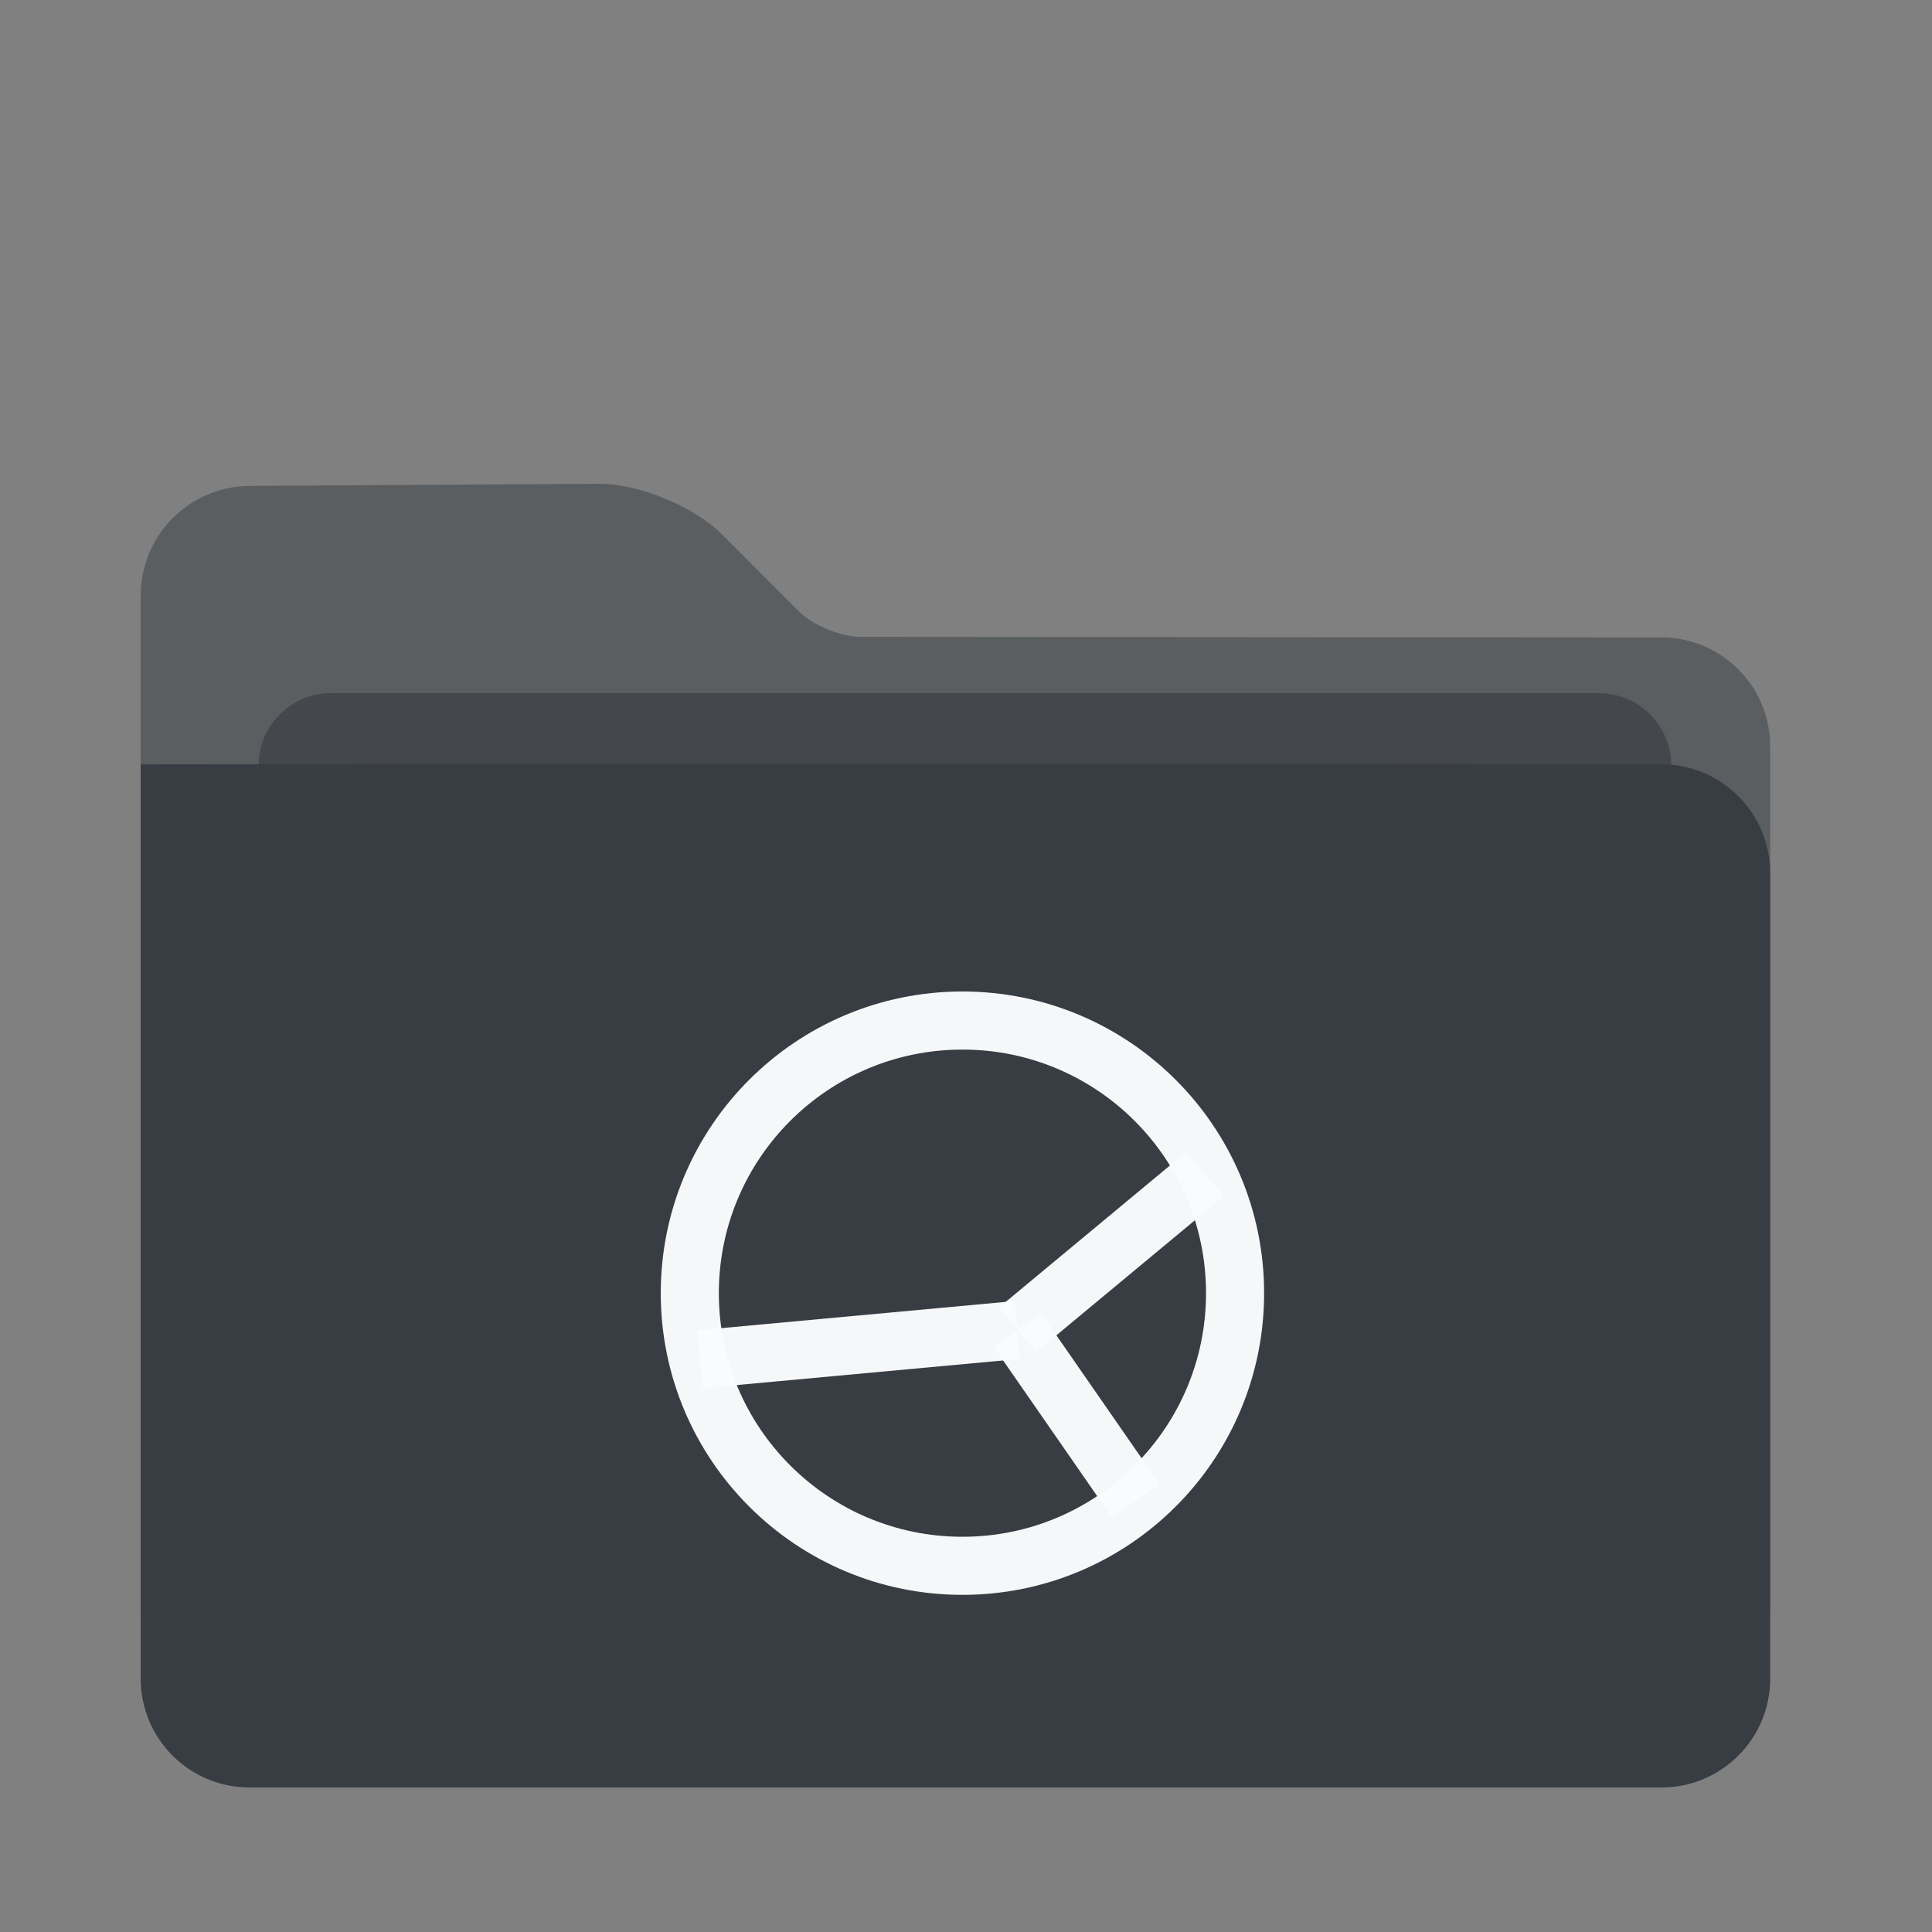 <?xml version="1.0" encoding="UTF-8" standalone="no"?>
<!-- Generator: Gravit.io -->

<svg
   style="isolation:isolate"
   viewBox="0 0 48 48"
   width="48pt"
   height="48pt"
   version="1.1"
   id="svg10"
   sodipodi:docname="folder-syncthing.svg"
   inkscape:version="1.2.1 (9c6d41e410, 2022-07-14)"
   xml:space="preserve"
   xmlns:inkscape="http://www.inkscape.org/namespaces/inkscape"
   xmlns:sodipodi="http://sodipodi.sourceforge.net/DTD/sodipodi-0.dtd"
   xmlns="http://www.w3.org/2000/svg"
   xmlns:svg="http://www.w3.org/2000/svg"><rect x="0" y="0" width="48" height="48" fill="#808080" stroke="none"/><defs
     id="defs14"><linearGradient
       id="linearGradient4227"><stop
         id="stop00"
         offset="0.0"
         style="stop-color:#f7aa94;stop-opacity:1.0" /><stop
         id="stop01"
         offset="0.5"
         style="stop-color:#f07cac;stop-opacity:1.0" /><stop
         id="stop02"
         offset="1.0"
         style="stop-color:#ed72c7;stop-opacity:1.0" /></linearGradient></defs><sodipodi:namedview
     id="namedview12"
     pagecolor="#ffffff"
     bordercolor="#666666"
     borderopacity="1.0"
     inkscape:pageshadow="2"
     inkscape:pageopacity="0.0"
     inkscape:pagecheckerboard="0"
     inkscape:document-units="pt"
     showgrid="false"
     inkscape:zoom="6.319767"
     inkscape:cx="19.383626"
     inkscape:cy="66.61638"
     inkscape:window-width="1920"
     inkscape:window-height="1046"
     inkscape:window-x="0"
     inkscape:window-y="34"
     inkscape:window-maximized="1"
     inkscape:current-layer="svg10"
     inkscape:showpageshadow="2"
     inkscape:deskcolor="#d1d1d1"
     showguides="false"><sodipodi:guide
       position="27.357,24"
       orientation="0,-1"
       id="guide1244"
       inkscape:locked="false" /><sodipodi:guide
       position="37.427,7.217"
       orientation="0,-1"
       id="guide1246"
       inkscape:locked="false" /><sodipodi:guide
       position="15.238,24"
       orientation="1,0"
       id="guide1248"
       inkscape:locked="false" /><sodipodi:guide
       position="32.238,21.566"
       orientation="1,0"
       id="guide1250"
       inkscape:locked="false" /><sodipodi:guide
       position="33.941,36.073"
       orientation="0,-1"
       id="guide6204"
       inkscape:locked="false" /></sodipodi:namedview><path
     d="m 3.496,14.791 v 25.117 c 0,1.49 1.21,2.7 2.7,2.7 h 35.084 c 1.49,0 2.7,-1.21 2.7,-2.7 v -21.369 c 0,-1.49 -1.21,-2.701 -2.7,-2.702 l -19.902,-0.015 c -0.497,-9e-4 -1.185,-0.286 -1.536,-0.638 l -1.899,-1.903 c -0.702,-0.703 -2.078,-1.268 -3.072,-1.262 l -8.675,0.054 c -1.49,0.01 -2.7,1.227 -2.7,2.717 z"
     id="path2"
     style="fill:#383d43;fill-opacity:1;stroke-width:0.9;opacity:0.51" /><path
     d="m 8.224,17.221 h 31.5 c 0.994,0 1.8,0.806 1.8,1.8 v 9 c 0,0.994 -0.806,1.8 -1.8,1.8 h -31.5 c -0.994,0 -1.8,-0.806 -1.8,-1.8 v -9 c 0,-0.994 0.806,-1.8 1.8,-1.8 z"
     id="path4"
     style="fill:#383d43;fill-opacity:1;stroke-width:0.9;opacity:0.65" /><path
     d="m 3.496,18.99 v 22.719 c 0,1.49 1.21,2.7 2.7,2.7 h 35.084 c 1.49,0 2.7,-1.21 2.7,-2.7 v -20.019 c 0,-1.49 -1.21,-2.701 -2.7,-2.702 l -19.902,-0.015 c -0.497,-9e-4 -1.303,-9e-4 -1.8,0 z"
     id="path6"
     style="fill:#383d43;fill-opacity:1;stroke-width:0.9"
     sodipodi:nodetypes="cssssscccc" /><g
     id="g3194"
     transform="matrix(0.155,0,0,0.155,14.813,23.061)"
     style="fill:none;fill-opacity:1;stroke:#fafbfc;stroke-opacity:0.98"><g
       id="g3140"
       style="fill:none;fill-opacity:1;stroke:#fafbfc;stroke-opacity:0.98">
	<linearGradient
   id="SVGID_1_"
   gradientUnits="userSpaceOnUse"
   x1="58.666"
   y1="117.332"
   x2="58.666"
   y2="-9.094947e-13">
		<stop
   offset="0"
   style="stop-color:#0882C8"
   id="stop3109" />
		<stop
   offset="1"
   style="stop-color:#26B6DB"
   id="stop3111" />
	</linearGradient>
	
	<g
   id="g3138"
   style="fill:none;fill-opacity:1;stroke:#fafbfc;stroke-opacity:0.98">
		<circle
   fill="none"
   stroke-miterlimit="10"
   cx="58.7"
   cy="58.5"
   r="43.7"
   id="circle3116"
   style="stroke:#fafbfc;stroke-width:9.311;stroke-dasharray:none;stroke-opacity:0.98;fill:none;fill-opacity:1" />
		<g
   id="g3122"
   style="fill:none;fill-opacity:1;stroke:#fafbfc;stroke-opacity:0.98">
			
			<line
   fill="none"
   x1="97.6"
   y1="39.4"
   x2="67.5"
   y2="64.4"
   id="line3120"
   style="stroke:#fafbfc;stroke-width:9.311;stroke-dasharray:none;stroke-opacity:0.98;fill:none;fill-opacity:1" />
		</g>
		<g
   id="g3128"
   style="fill:none;fill-opacity:1;stroke:#fafbfc;stroke-opacity:0.98">
			
			<line
   fill="none"
   stroke-miterlimit="10"
   x1="86.5"
   y1="91.8"
   x2="67.5"
   y2="64.4"
   id="line3126"
   style="stroke:#fafbfc;stroke-width:9.311;stroke-dasharray:none;stroke-opacity:0.98;fill:none;fill-opacity:1" />
		</g>
		
		<g
   id="g3136"
   style="fill:none;fill-opacity:1;stroke:#fafbfc;stroke-opacity:0.98">
			
			<line
   fill="none"
   stroke-miterlimit="10"
   x1="16.6"
   y1="69.1"
   x2="67.5"
   y2="64.4"
   id="line3134"
   style="stroke:#fafbfc;stroke-width:9.311;stroke-dasharray:none;stroke-opacity:0.98;fill:none;fill-opacity:1" />
		</g>
	</g>
</g></g></svg>
